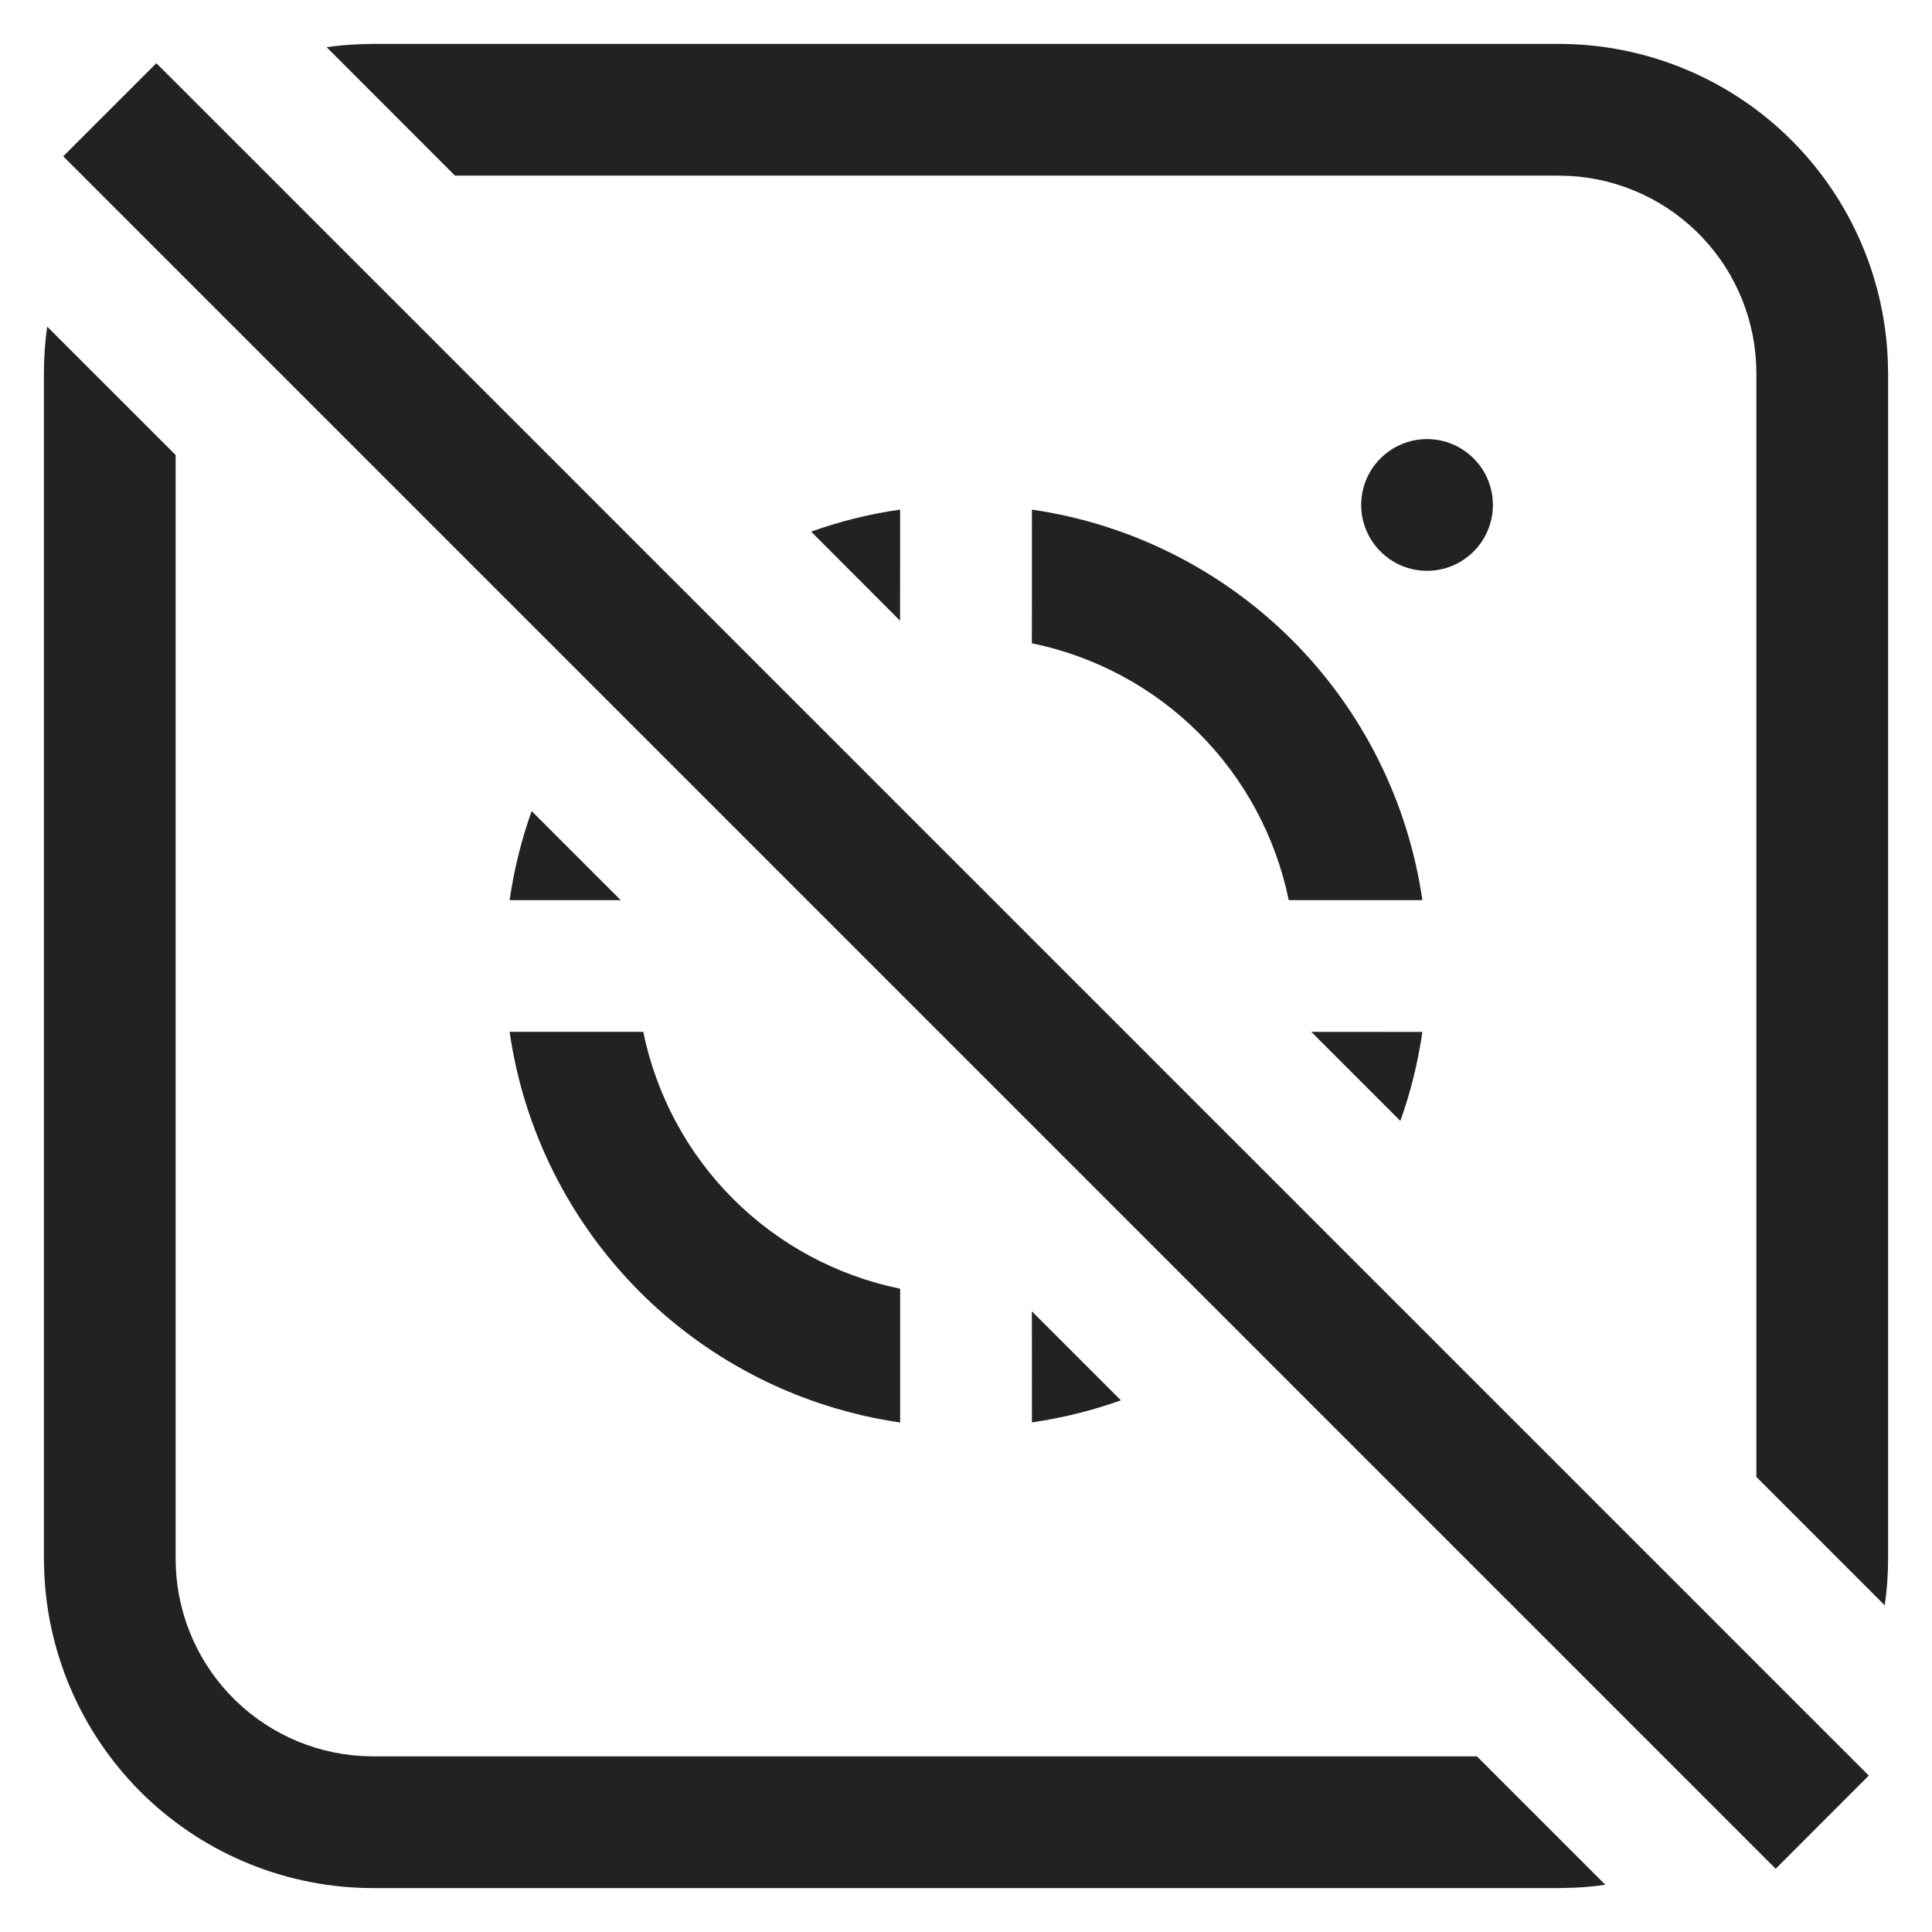 <svg width="22" height="22" viewBox="0 0 22 22" fill="none" xmlns="http://www.w3.org/2000/svg">
<path d="M0.537 3.719L2 5.181V17.75C2 18.324 2.219 18.876 2.613 19.294C3.007 19.711 3.545 19.963 4.118 19.996L4.25 20H16.818L18.28 21.462C18.16 21.48 18.037 21.491 17.913 21.496L17.75 21.5H4.25C3.284 21.5 2.355 21.127 1.657 20.459C0.959 19.79 0.546 18.878 0.504 17.913L0.5 17.75V4.25C0.5 4.07 0.513 3.892 0.537 3.719ZM1.78 0.719L21.28 20.219L20.22 21.28L0.72 1.78L1.78 0.72V0.719ZM17.75 0.5C18.716 0.5 19.645 0.873 20.343 1.541C21.041 2.21 21.454 3.122 21.496 4.087L21.5 4.25V17.75C21.5 17.93 21.487 18.107 21.462 18.28L20 16.818V4.25C20 3.676 19.781 3.124 19.387 2.706C18.993 2.289 18.455 2.037 17.882 2.004L17.75 2H5.181L3.719 0.537C3.841 0.52 3.963 0.509 4.087 0.504L4.25 0.5H17.75ZM7.325 11.75C7.473 12.47 7.828 13.132 8.348 13.652C8.868 14.172 9.53 14.527 10.25 14.675V16.198C9.128 16.035 8.089 15.514 7.288 14.713C6.486 13.911 5.965 12.872 5.803 11.75H7.326H7.325ZM11.75 14.932L12.764 15.946C12.435 16.063 12.096 16.147 11.751 16.197L11.75 14.932ZM14.932 11.75L16.197 11.751C16.146 12.101 16.062 12.44 15.946 12.764L14.932 11.75ZM11.751 5.803C12.872 5.966 13.911 6.487 14.713 7.288C15.514 8.089 16.034 9.128 16.197 10.25H14.675C14.527 9.53 14.172 8.868 13.652 8.348C13.132 7.828 12.47 7.473 11.75 7.325L11.751 5.803ZM6.054 9.236L7.068 10.25H5.803C5.854 9.9 5.938 9.56 6.054 9.236ZM10.25 5.803L10.249 7.068L9.237 6.054C9.565 5.936 9.905 5.852 10.25 5.803V5.803ZM16.25 5C16.449 5 16.64 5.079 16.78 5.22C16.921 5.36 17 5.551 17 5.75C17 5.949 16.921 6.14 16.78 6.28C16.64 6.421 16.449 6.5 16.25 6.5C16.051 6.5 15.86 6.421 15.72 6.28C15.579 6.14 15.5 5.949 15.5 5.75C15.5 5.551 15.579 5.36 15.72 5.22C15.86 5.079 16.051 5 16.25 5Z" fill="#222222"/>
</svg>
